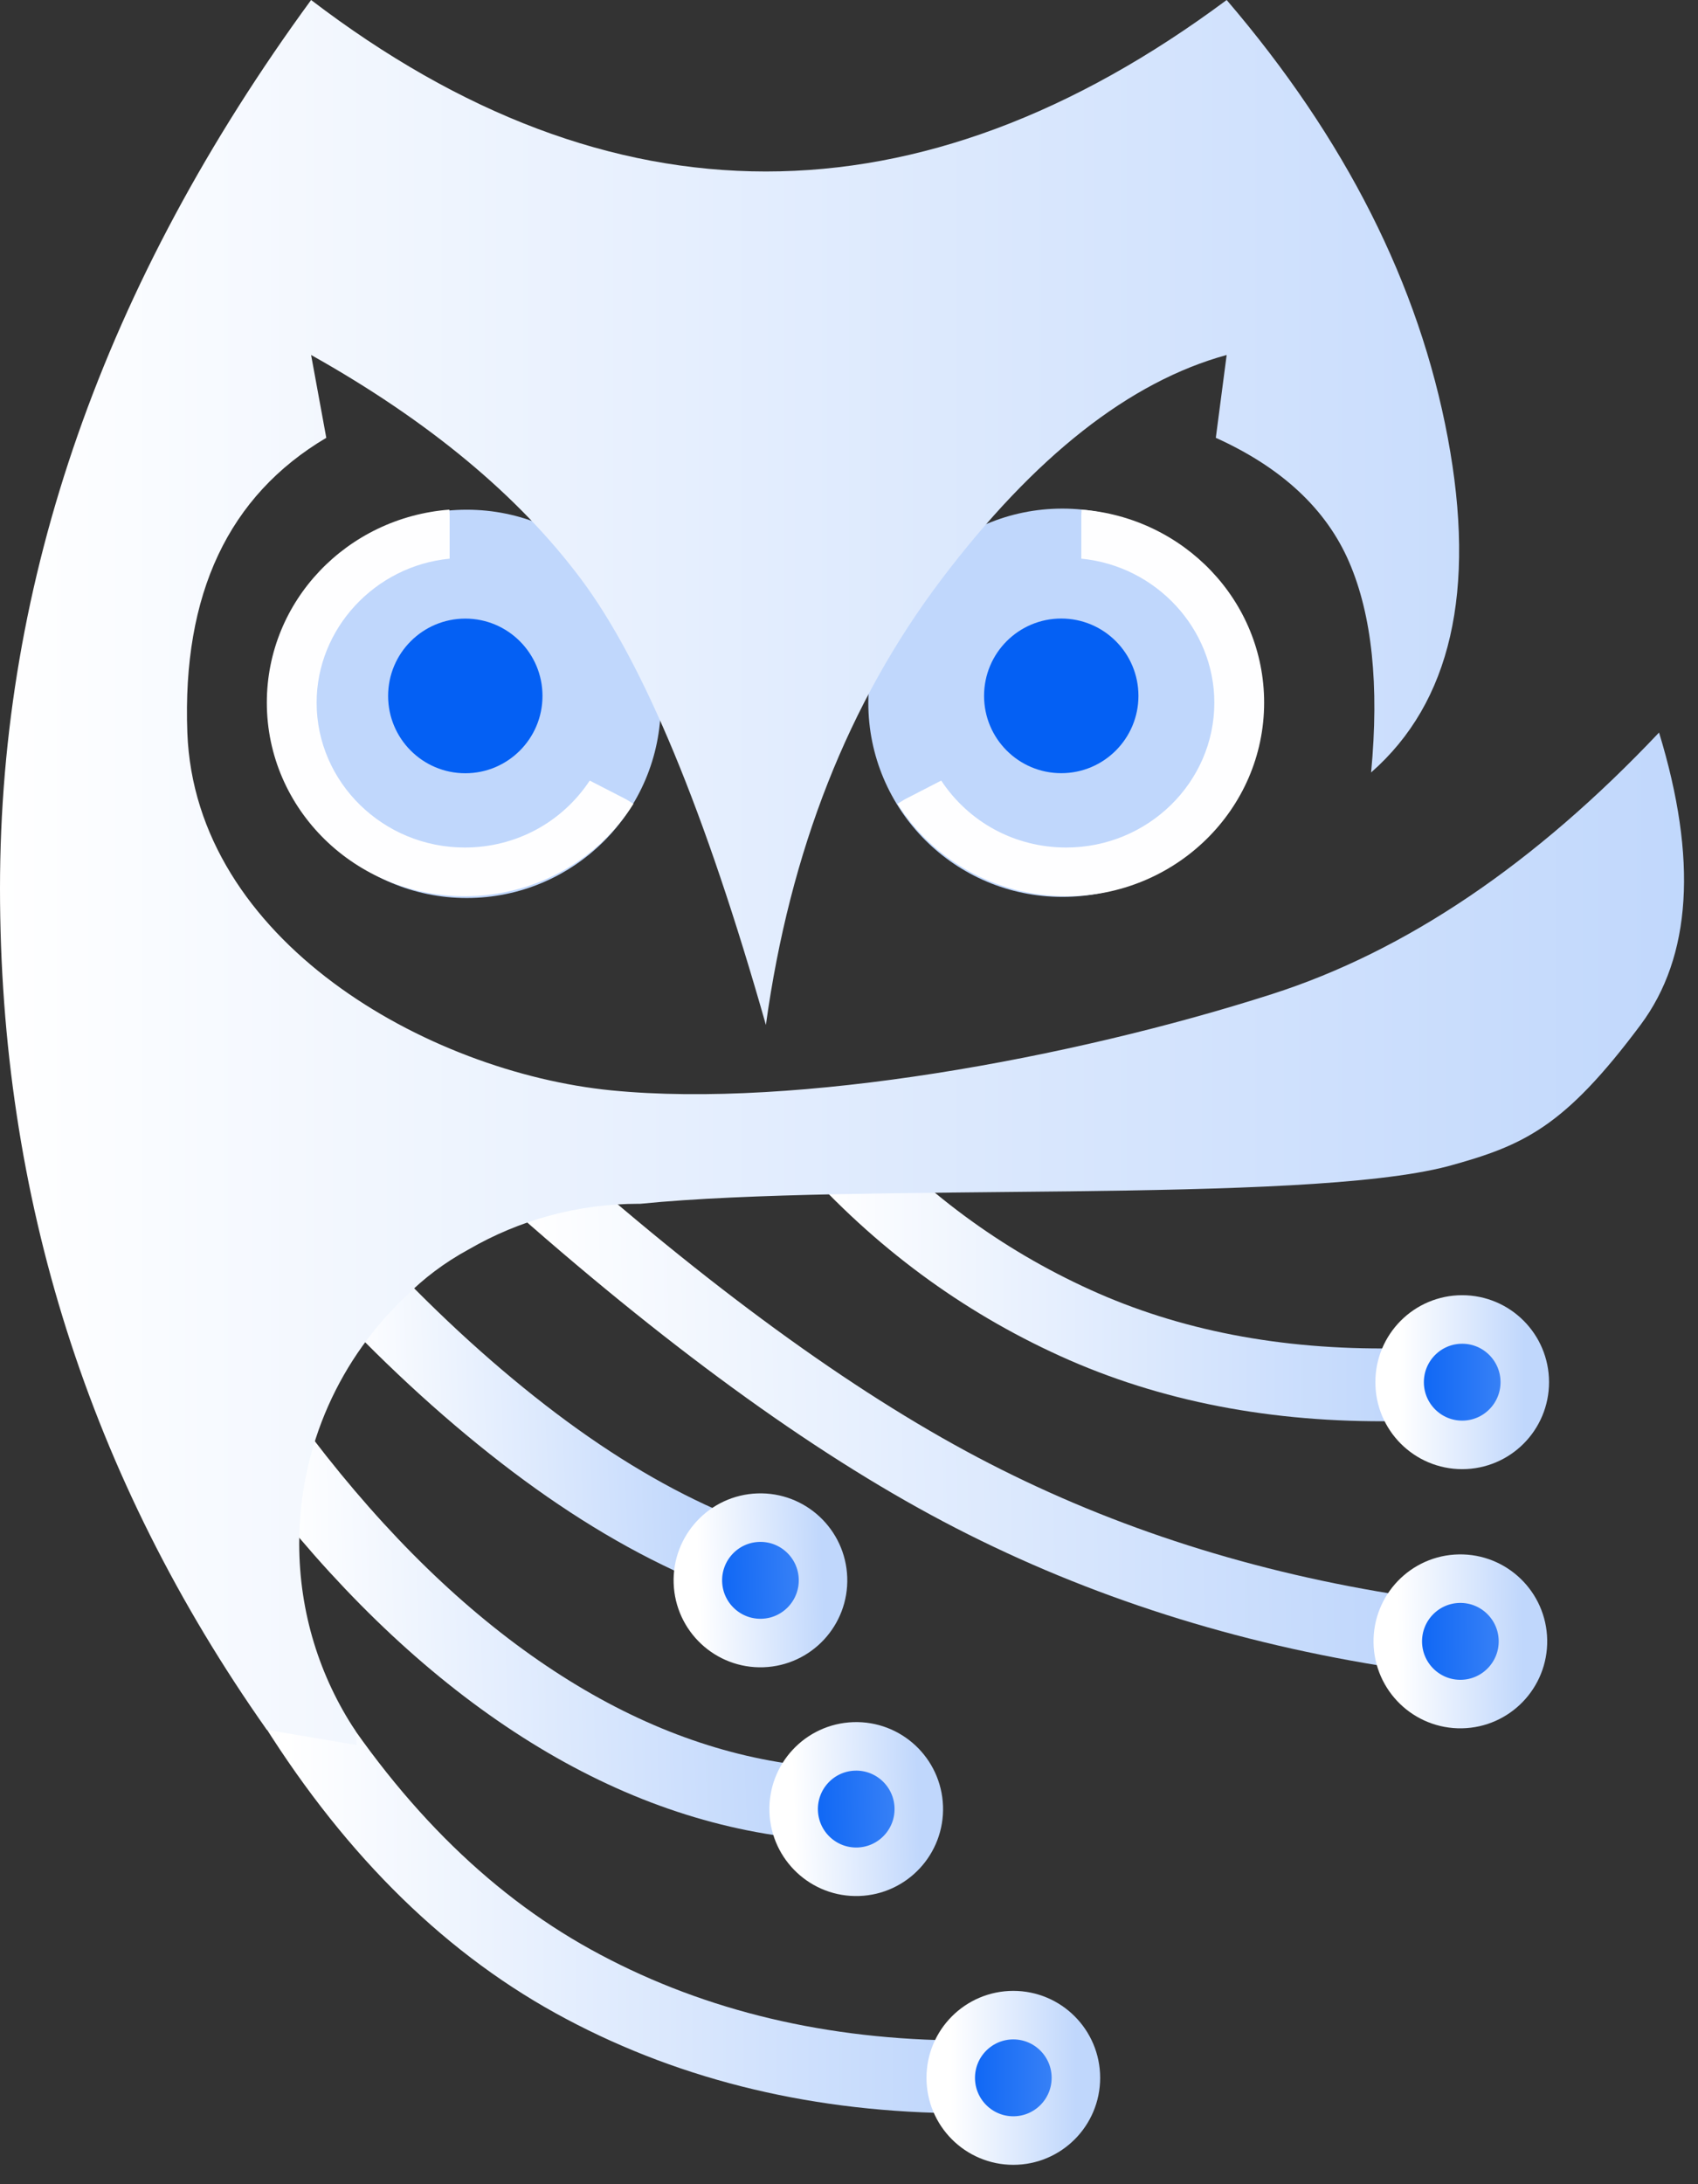 <?xml version="1.0" encoding="UTF-8"?>
<svg width="70px" height="90px" viewBox="0 0 70 90" version="1.1" xmlns="http://www.w3.org/2000/svg" xmlns:xlink="http://www.w3.org/1999/xlink">
    <rect x="0" y="0" width="70" height="90" fill="#333333" stroke="none"/>
    <!-- Generator: Sketch 52.3 (67297) - http://www.bohemiancoding.com/sketch -->
    <title>linguatech-icoon-wit</title>
    <desc>Created with Sketch.</desc>
    <defs>
        <linearGradient x1="100%" y1="50%" x2="0%" y2="50%" id="linearGradient-1">
            <stop stop-color="#C0D7FC" offset="0%"></stop>
            <stop stop-color="#FFFFFF" offset="100%"></stop>
        </linearGradient>
        <linearGradient x1="100%" y1="50%" x2="0%" y2="50%" id="linearGradient-2">
            <stop stop-color="#4388F7" offset="0%"></stop>
            <stop stop-color="#0460F4" offset="100%"></stop>
        </linearGradient>
        <linearGradient x1="100%" y1="50%" x2="0%" y2="50%" id="linearGradient-3">
            <stop stop-color="#0460F4" offset="0%"></stop>
            <stop stop-color="#0460F4" offset="100%"></stop>
        </linearGradient>
    </defs>
    <g id="Uiteindelijke-logo" stroke="none" stroke-width="1" fill="none" fill-rule="evenodd">
        <g id="Linguatech---Logo-EPS@20x"></g>
        <g id="Blauwe---wit" transform="translate(-86, -105)">
            <g id="Linguatech-logo---wit" transform="translate(86, 105)">
                <g id="linguatech-icoon-wit">
                    <g id="Group" transform="translate(11, 46)" stroke="url(#linearGradient-1)">
                        <g id="5" transform="translate(0.48, 23.447)">
                            <path d="M0.348,0.306 C3.65,5.71 7.583,9.672 12.147,12.193 C16.711,14.713 21.881,16.024 27.655,16.126" id="Poot" stroke-width="3"></path>
                            <ellipse id="Rond" stroke-width="2" fill="url(#linearGradient-2)" cx="30.294" cy="16.171" rx="2.58" ry="2.584"></ellipse>
                        </g>
                        <g id="1" transform="translate(22.631, 0.201)">
                            <path d="M0.476,0.752 C3.407,4.027 6.815,6.548 10.701,8.312 C14.587,10.077 18.975,10.926 23.864,10.859" id="Poot" stroke-width="3"></path>
                            <ellipse id="Rond" stroke-width="2" fill="url(#linearGradient-2)" cx="26.648" cy="10.752" rx="2.58" ry="2.584"></ellipse>
                        </g>
                        <g id="2" transform="translate(32.09, 13.714) rotate(-1) translate(-32.09, -13.714) translate(10.59, 1.714)">
                            <path d="M0.263,0.212 C6.783,6.222 12.683,10.682 17.965,13.591 C23.247,16.501 29.058,18.531 35.398,19.68" id="Poot" stroke-width="3"></path>
                            <ellipse id="Rond" stroke-width="2" fill="url(#linearGradient-2)" cx="38.473" cy="20.216" rx="2.58" ry="2.584"></ellipse>
                        </g>
                        <g id="3" transform="translate(14.084, 14.836) rotate(-2) translate(-14.084, -14.836) translate(3.584, 5.836)">
                            <path d="M3.55271368e-15,0.128 C2.295,2.795 4.643,5.127 7.045,7.126 C9.446,9.124 11.829,10.7 14.193,11.853" id="Poot" stroke-width="3"></path>
                            <ellipse id="Rond" stroke-width="2" fill="url(#linearGradient-2)" cx="16.612" cy="13.498" rx="2.58" ry="2.584"></ellipse>
                        </g>
                        <g id="4" transform="translate(14.318, 22.993) rotate(-2) translate(-14.318, -22.993) translate(0.818, 13.493)">
                            <path d="M0.194,0.217 C3.189,4.424 6.403,7.772 9.834,10.26 C13.265,12.748 16.82,14.308 20.498,14.94" id="Poot" stroke-width="3"></path>
                            <ellipse id="Rond" stroke-width="2" fill="url(#linearGradient-2)" cx="23.28" cy="15.395" rx="2.58" ry="2.584"></ellipse>
                        </g>
                    </g>
                    <circle id="Oog-achtergrond" fill="#C0D7FC" cx="43.796" cy="28.957" r="8"></circle>
                    <circle id="Oog-achtergrond" fill="#C0D7FC" cx="19.241" cy="29.003" r="8"></circle>
                    <ellipse id="Iris-rechts" fill="url(#linearGradient-3)" cx="43.75" cy="28.673" rx="3.182" ry="3.186"></ellipse>
                    <path d="M50.312,32.164 C49.173,33.886 47.266,34.922 45.16,34.922 C41.795,34.922 39.053,32.241 39.053,28.952 C39.053,25.909 41.451,23.318 44.537,23.02 L44.537,21.207 L44.524,21 C40.312,21.324 37,24.756 37,28.952 C37,33.355 40.656,36.929 45.159,36.929 C48.1,36.929 50.683,35.401 52.114,33.122 L51.822,32.941 L50.312,32.164 Z" id="Path" fill="#FEFEFF" transform="translate(44.557, 28.965) scale(-1, 1) translate(-44.557, -28.965) "></path>
                    <ellipse id="Iris-links" fill="url(#linearGradient-3)" cx="19.182" cy="28.676" rx="3.182" ry="3.186"></ellipse>
                    <path d="M24.312,32.164 C23.173,33.886 21.266,34.922 19.16,34.922 C15.795,34.922 13.053,32.241 13.053,28.952 C13.053,25.909 15.451,23.318 18.537,23.02 L18.537,21.207 L18.524,21 C14.312,21.324 11,24.756 11,28.952 C11,33.355 14.656,36.929 19.159,36.929 C22.1,36.929 24.683,35.401 26.114,33.122 L25.822,32.941 L24.312,32.164 Z" id="Ooglid-links" fill="#FEFEFF"></path>
                    <path d="M26.401,49.602 C26.379,49.602 26.357,49.602 26.335,49.602 C23.786,49.602 21.396,50.283 19.337,51.473 C18.282,52.046 17.448,52.701 16.786,53.363 C14.047,55.919 12.335,59.56 12.335,63.602 C12.335,66.456 13.189,69.111 14.656,71.325 C14.673,71.517 14.69,71.71 14.708,71.906 L11,71.278 C3.667,60.881 -6.47498737e-15,49.324 -7.10542736e-15,36.608 C-7.10542736e-15,23.891 4.275,11.689 12.825,7.10542736e-15 C18.998,4.711 25.248,7.066 31.574,7.066 C37.9,7.066 44.231,4.711 50.569,7.10542736e-15 C55.466,5.716 58.504,11.73 59.685,18.04 C60.866,24.35 59.812,28.947 56.524,31.829 C56.863,28.233 56.561,25.343 55.618,23.16 C54.675,20.976 52.843,19.27 50.122,18.04 L50.569,14.627 C46.567,15.724 42.648,18.806 38.812,23.873 C34.977,28.94 32.564,35.059 31.574,42.232 C29.073,33.438 26.536,27.318 23.961,23.873 C21.387,20.428 17.675,17.346 12.825,14.627 L13.451,18.04 C9.42,20.427 7.511,24.475 7.723,30.185 C8.041,38.749 17.595,44.179 25.214,44.93 C32.834,45.682 44.158,43.618 52.437,40.962 C57.956,39.192 63.275,35.599 68.394,30.185 C69.987,35.399 69.733,39.415 67.631,42.232 C64.477,46.457 62.807,47.204 59.685,48.057 C53.628,49.64 35.336,48.711 26.401,49.602 Z" id="Lijf" fill="url(#linearGradient-1)"></path>
                </g>
            </g>
        </g>
    </g>
</svg>